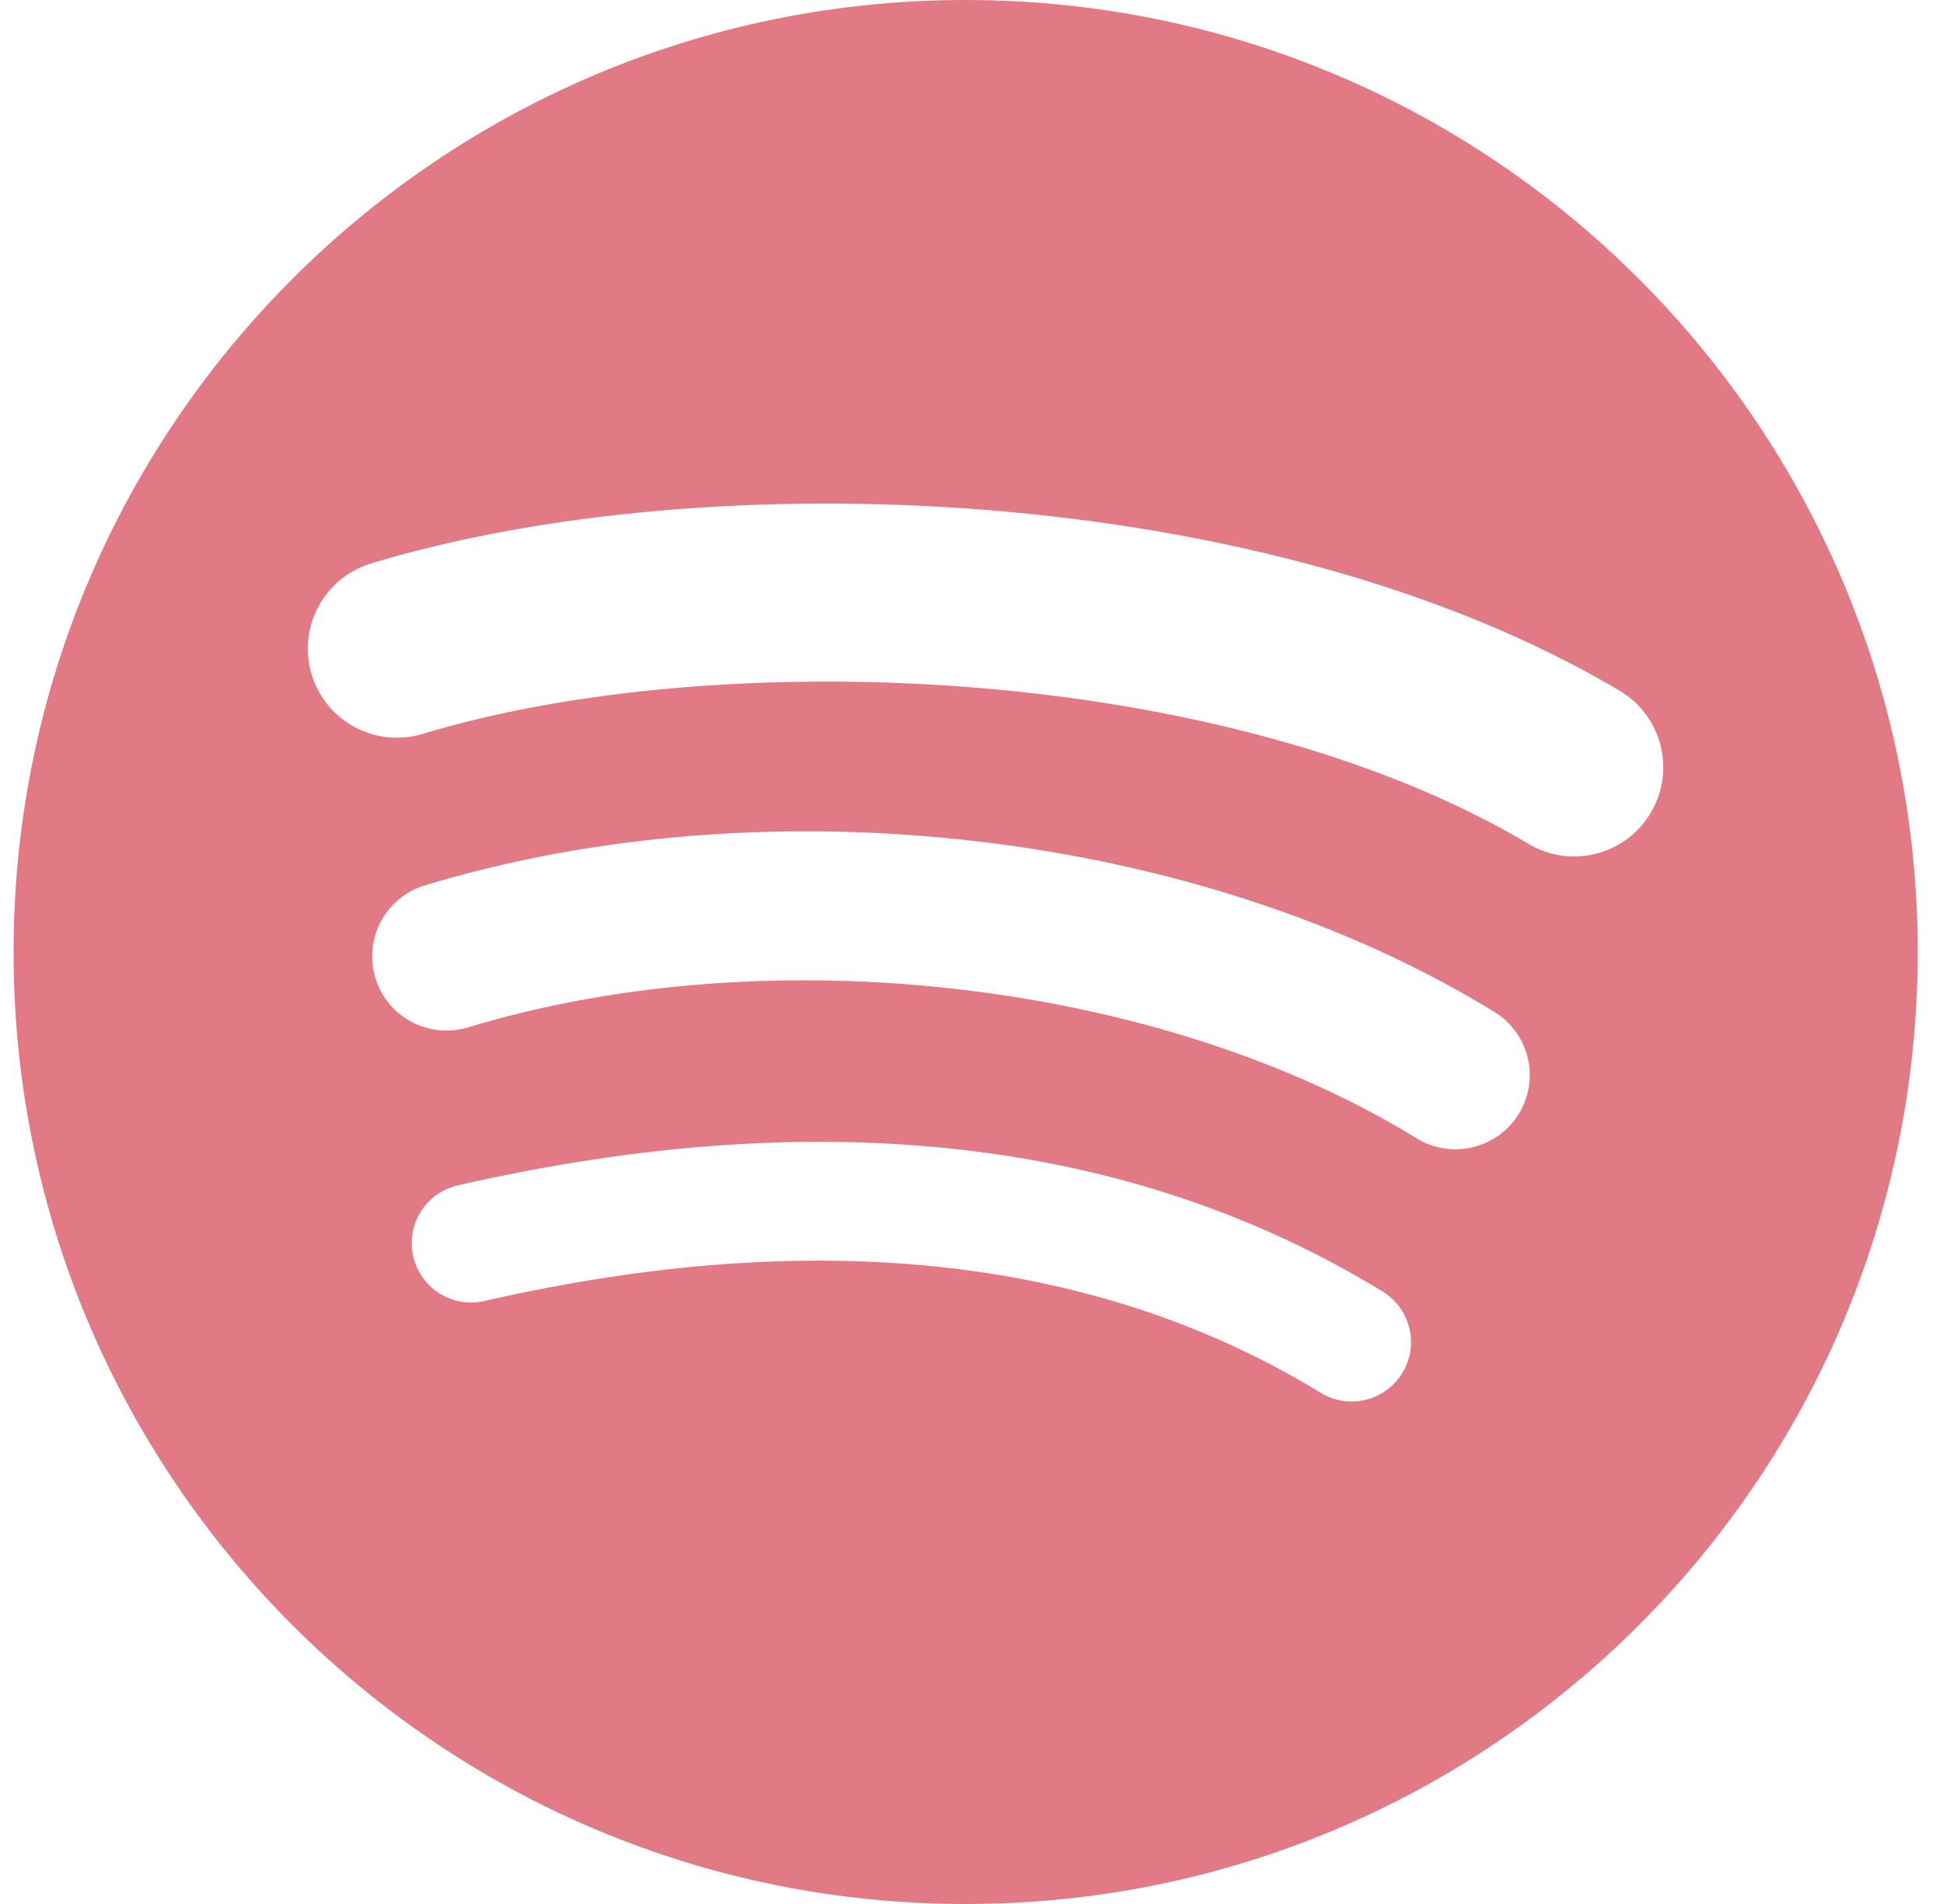 <svg width="50" height="49" viewBox="0 0 50 49" fill="none" xmlns="http://www.w3.org/2000/svg">
<g clip-path="url(#clip0_1_454)">
<path fill-rule="evenodd" clip-rule="evenodd" d="M39.341 21.72C31.445 17.03 18.418 16.599 10.877 18.887C9.666 19.252 8.388 18.571 8.02 17.358C7.653 16.148 8.336 14.869 9.546 14.501C18.202 11.873 32.589 12.38 41.681 17.777C42.768 18.424 43.126 19.831 42.479 20.918C41.837 22.006 40.426 22.367 39.341 21.72ZM39.084 28.666C38.53 29.565 37.354 29.846 36.455 29.295C29.872 25.247 19.831 24.076 12.043 26.44C11.031 26.744 9.965 26.176 9.659 25.166C9.355 24.157 9.924 23.091 10.933 22.785C19.829 20.085 30.891 21.393 38.454 26.041C39.353 26.592 39.635 27.769 39.084 28.666ZM36.085 35.336C35.644 36.056 34.706 36.284 33.985 35.843C28.233 32.328 20.99 31.534 12.462 33.482C11.641 33.67 10.82 33.155 10.634 32.332C10.446 31.511 10.958 30.694 11.783 30.505C21.115 28.371 29.119 29.29 35.578 33.236C36.298 33.678 36.526 34.616 36.085 35.336ZM24.849 0C11.318 0 0.349 10.969 0.349 24.5C0.349 38.031 11.318 49 24.849 49C38.38 49 49.349 38.031 49.349 24.5C49.349 10.971 38.38 0 24.849 0Z" fill="#E17A85"/>
</g>
<defs>
<clipPath id="clip0_1_454">
<rect width="49" height="49" fill="white" transform="translate(0.349)"/>
</clipPath>
</defs>
</svg>
